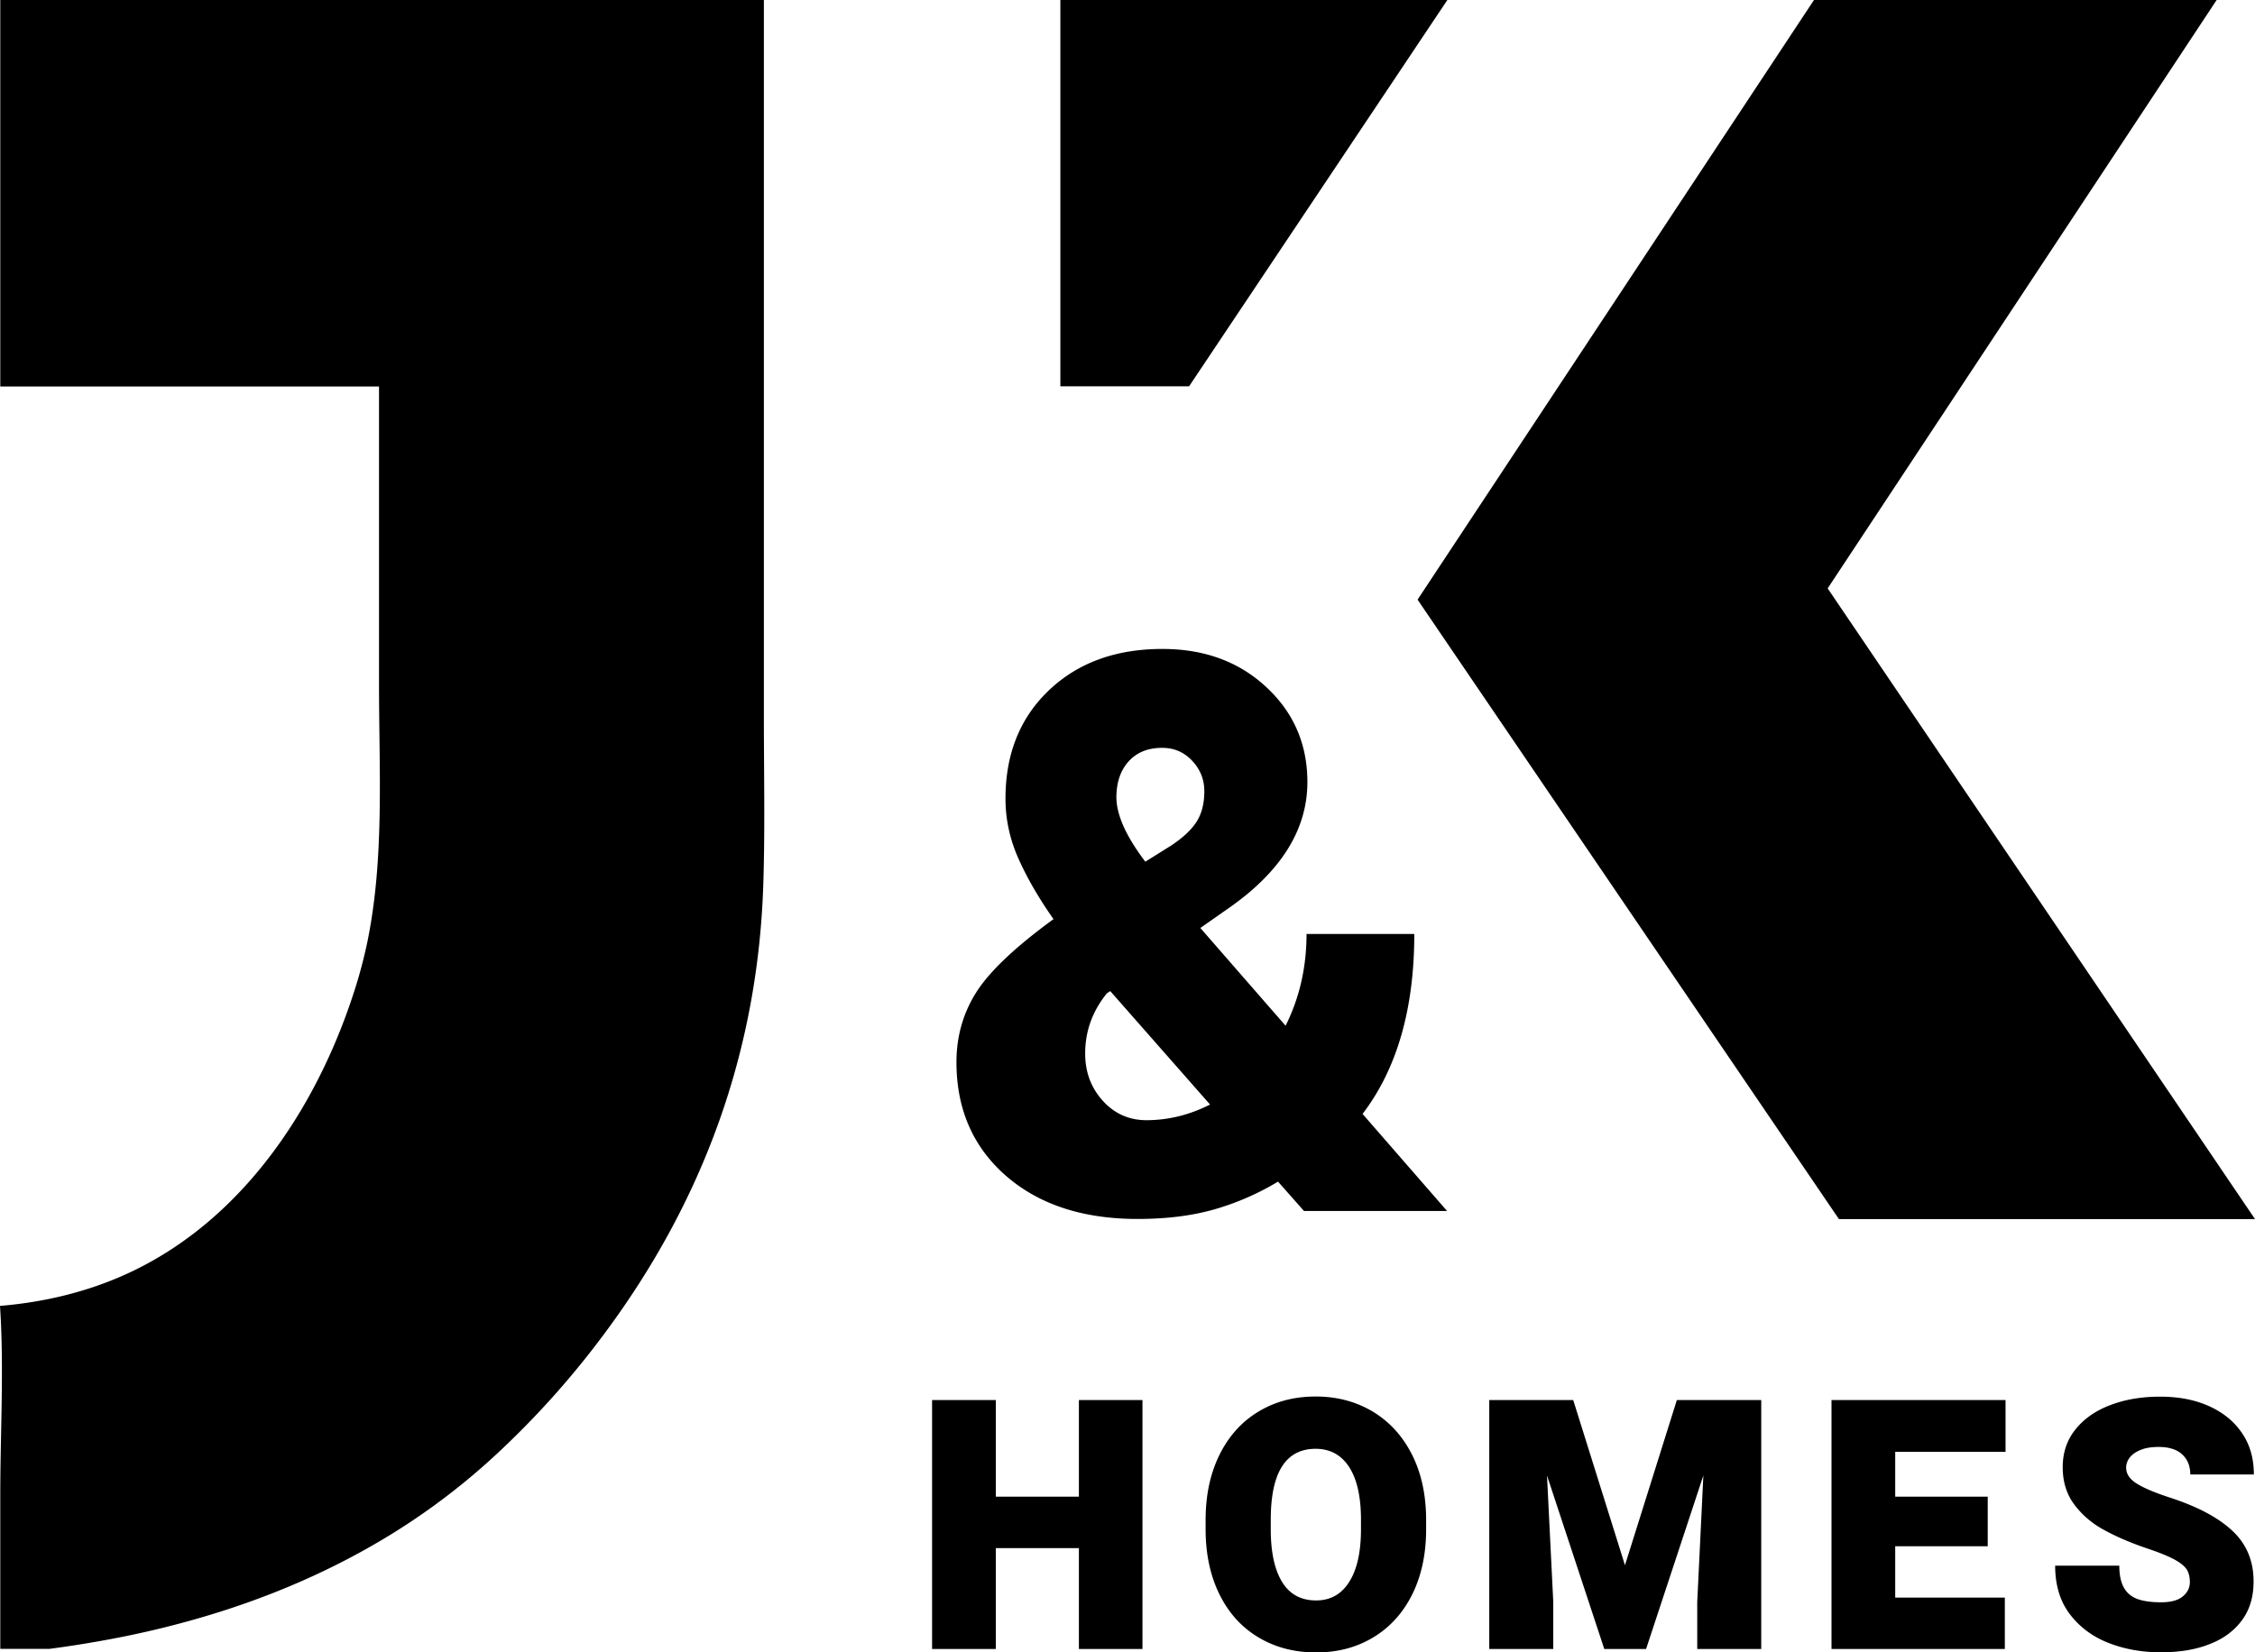 <svg xmlns="http://www.w3.org/2000/svg" viewBox="0 0 158.2 115.96" style="enable-background:new 0 0 158.2 115.96" xml:space="preserve"><path d="M150.69 108.68c.83.28 1.46.54 1.88.77.42.23.7.47.85.7.14.24.21.53.21.87 0 .4-.17.74-.5 1.01-.33.28-.85.41-1.54.41-.67 0-1.22-.08-1.64-.23-.42-.16-.74-.42-.95-.8-.21-.38-.32-.89-.32-1.54h-4.5c0 1.38.35 2.52 1.05 3.43.7.91 1.62 1.58 2.74 2.01 1.12.43 2.33.64 3.62.64 1.32 0 2.47-.19 3.44-.58.98-.38 1.73-.95 2.27-1.69s.8-1.64.8-2.7c0-1.44-.49-2.62-1.48-3.55-.99-.93-2.44-1.7-4.37-2.33-1.05-.34-1.83-.67-2.33-.98-.51-.31-.76-.69-.76-1.13 0-.26.09-.5.26-.72.18-.22.44-.4.78-.53.34-.14.75-.2 1.24-.2.72 0 1.27.17 1.65.52.38.35.57.82.57 1.41h4.46c0-1.14-.28-2.11-.85-2.93-.56-.82-1.34-1.44-2.33-1.88s-2.12-.65-3.4-.65c-1.3 0-2.47.2-3.51.6-1.04.4-1.85.97-2.44 1.72-.59.74-.88 1.62-.88 2.63 0 1.02.27 1.9.82 2.63.55.73 1.25 1.33 2.11 1.79.84.46 1.86.9 3.05 1.3m-9.99-6.81v-3.62h-12.21v17.47h12.16v-3.61h-7.69v-3.6h6.49v-3.48h-6.49v-3.15h7.74zm-17.16-3.62h-5.9L114 109.84l-3.63-11.59h-5.89v17.47h4.49v-3.3l-.44-8.88 4.02 12.18h2.93l4.02-12.18-.43 8.88v3.3h4.49V98.25zm-28.06 8.4v.66c0 1.59-.27 2.82-.82 3.69-.54.87-1.32 1.31-2.33 1.31-1.06 0-1.85-.43-2.38-1.29-.53-.86-.8-2.1-.8-3.71v-.66c0-3.32 1.05-4.98 3.15-4.98 1.01 0 1.8.43 2.35 1.28.55.85.83 2.08.83 3.7m4.57.66v-.64c0-1.75-.33-3.28-.99-4.59-.66-1.31-1.58-2.31-2.75-3.02-1.17-.7-2.51-1.06-4-1.06-1.51 0-2.85.35-4.02 1.06-1.17.7-2.08 1.71-2.73 3.02-.65 1.31-.98 2.84-.98 4.59v.64c0 1.75.33 3.28.98 4.59.65 1.31 1.56 2.31 2.74 3.01 1.17.7 2.52 1.05 4.04 1.05 1.49 0 2.83-.35 3.99-1.05 1.17-.7 2.08-1.7 2.74-3.01.65-1.31.98-2.84.98-4.59m-24.36-9.06v6.78h-5.83v-6.78h-4.47v17.47h4.47v-7.08h5.83v7.08h4.46V98.25h-4.46zm52.53-56.96 29.98 44.26h-29.19L99.45 42.08 127.26 0h28.25l-27.29 41.29zM.02 115.72v-10.87c0-4.37.27-8.88-.02-13.21 3.06-.25 6.1-.97 8.9-2.25 8.29-3.79 13.58-12.03 16.15-20.46.28-.93.52-1.87.72-2.82 1.21-5.89.82-12.05.82-18.03V0h27V50.28c0 3.81.08 7.63-.03 11.44-.32 12.01-4.25 22.75-11.49 32.31a61.532 61.532 0 0 1-7.22 8c-.16.15-.33.3-.49.45a47.179 47.179 0 0 1-6.71 5.06c-4.14 2.58-8.66 4.53-13.34 5.91-2.36.7-4.76 1.26-7.18 1.69-1.22.22-2.45.41-3.67.57H.02zm51.41-88.6H.02V0h51.41m22.96 27.08V0h27.15L83.42 27.11h-9.03m4.79 26.32c.57-.63 1.35-.95 2.35-.95.84 0 1.54.3 2.11.91.57.61.85 1.32.85 2.14 0 .87-.19 1.59-.56 2.16-.37.57-.97 1.12-1.79 1.66l-1.79 1.12c-1.35-1.78-2.03-3.29-2.03-4.54.01-1.04.29-1.87.86-2.5m-1.82 23.81c-.82-.91-1.23-2.01-1.23-3.31 0-1.57.51-2.97 1.52-4.22l.24-.16 7 7.96c-1.43.73-2.92 1.1-4.49 1.1-1.2-.01-2.22-.46-3.04-1.37m-3.52-12.69c-2.65 1.94-4.44 3.64-5.36 5.1-.92 1.46-1.38 3.09-1.38 4.89 0 3.29 1.16 5.95 3.47 7.97 2.32 2.02 5.4 3.03 9.24 3.03 1.96 0 3.72-.21 5.27-.64a18.52 18.52 0 0 0 4.58-1.98l1.82 2.06h10.04l-5.93-6.81c2.42-3.17 3.63-7.38 3.63-12.63h-7.56c0 2.33-.49 4.48-1.47 6.44l-5.98-6.86 2.03-1.42c3.65-2.56 5.48-5.5 5.48-8.82 0-2.65-.96-4.88-2.88-6.66-1.92-1.79-4.35-2.68-7.29-2.68-3.28 0-5.93.97-7.96 2.9-2.03 1.93-3.05 4.47-3.05 7.6 0 1.44.3 2.84.9 4.19.6 1.35 1.42 2.78 2.47 4.27l-.07.05z" /></svg>